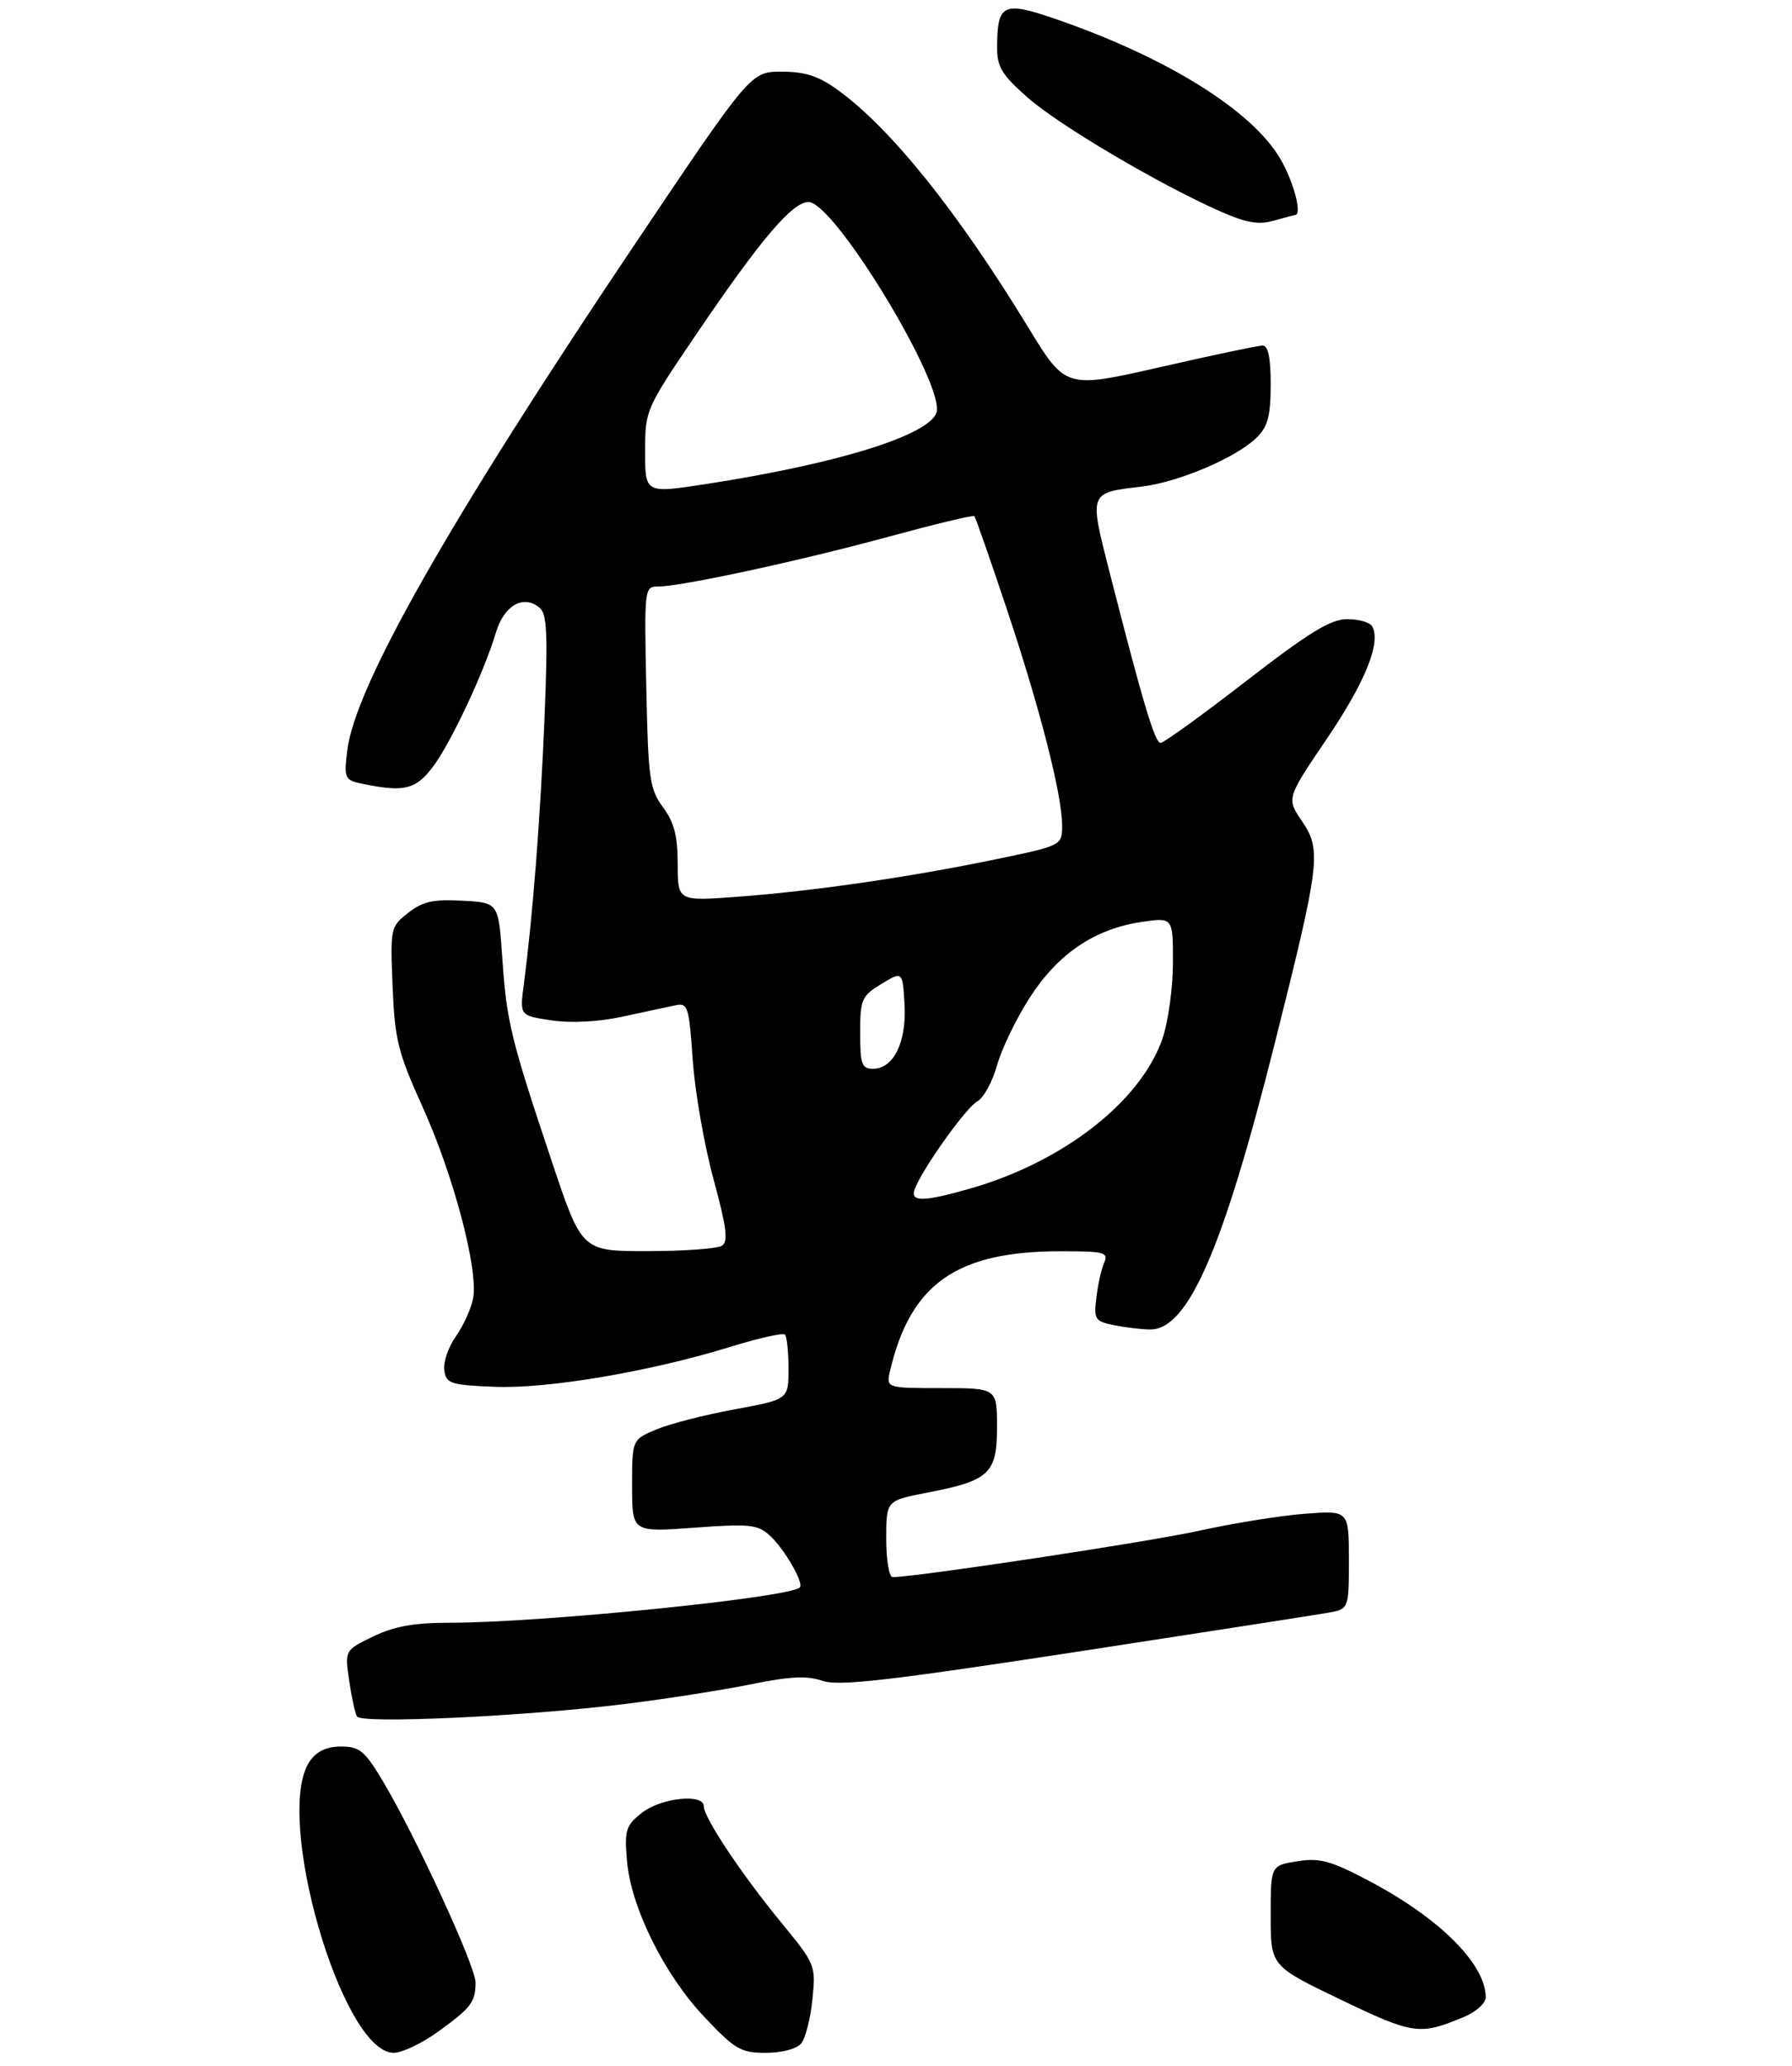 <?xml version="1.0" encoding="UTF-8" standalone="no"?>
<!DOCTYPE svg PUBLIC "-//W3C//DTD SVG 1.1//EN" "http://www.w3.org/Graphics/SVG/1.1/DTD/svg11.dtd" >
<svg xmlns="http://www.w3.org/2000/svg" xmlns:xlink="http://www.w3.org/1999/xlink" version="1.1" viewBox="0 0 275 317">
 <g >
 <path fill="currentColor"
d=" M 67.10 311.84 C 72.30 308.11 72.96 307.24 72.98 304.22 C 73.00 301.74 63.77 281.71 58.72 273.25 C 55.96 268.65 55.18 268.00 52.35 268.00 C 50.14 268.00 48.62 268.71 47.56 270.22 C 41.88 278.32 52.42 315.00 60.42 315.00 C 61.67 315.00 64.68 313.58 67.10 311.84 Z  M 122.94 313.57 C 123.60 312.78 124.38 309.74 124.67 306.82 C 125.21 301.57 125.15 301.42 119.84 294.95 C 113.75 287.53 108.00 278.89 108.00 277.16 C 108.00 275.17 101.45 275.86 98.52 278.16 C 96.03 280.12 95.82 280.80 96.21 285.47 C 96.80 292.64 101.91 302.96 108.10 309.51 C 112.80 314.48 113.69 315.00 117.52 315.00 C 119.97 315.00 122.25 314.40 122.94 313.57 Z  M 224.69 309.48 C 226.51 308.72 228.00 307.38 228.00 306.50 C 228.00 301.37 220.89 294.29 209.97 288.55 C 204.16 285.50 202.51 285.05 199.06 285.61 C 195.00 286.26 195.00 286.26 195.00 293.97 C 195.00 301.68 195.00 301.68 205.75 306.84 C 216.93 312.21 217.85 312.34 224.69 309.48 Z  M 95.83 261.48 C 102.23 260.69 110.99 259.32 115.29 258.44 C 121.22 257.23 123.86 257.10 126.18 257.91 C 128.65 258.77 136.06 257.93 164.87 253.52 C 184.47 250.51 201.96 247.80 203.75 247.48 C 207.00 246.91 207.00 246.91 207.00 239.34 C 207.00 231.77 207.00 231.77 200.25 232.28 C 196.54 232.56 189.22 233.74 184.00 234.89 C 176.23 236.61 140.59 242.00 136.98 242.00 C 136.44 242.00 136.00 239.36 136.00 236.13 C 136.00 230.26 136.00 230.26 142.25 229.05 C 151.85 227.20 153.00 226.12 153.00 218.98 C 153.00 213.00 153.00 213.00 144.48 213.00 C 135.96 213.00 135.96 213.00 136.61 210.25 C 139.77 196.94 146.85 192.00 162.79 192.00 C 169.49 192.00 170.14 192.17 169.45 193.75 C 169.02 194.71 168.48 197.12 168.25 199.11 C 167.84 202.49 168.02 202.75 171.03 203.36 C 172.80 203.71 175.28 204.00 176.54 204.00 C 182.33 204.00 187.67 191.72 195.59 160.23 C 202.59 132.37 202.83 130.47 199.80 126.00 C 197.42 122.50 197.42 122.50 203.65 113.31 C 209.55 104.61 212.01 98.45 210.54 96.06 C 210.18 95.48 208.45 95.00 206.69 95.01 C 204.20 95.01 200.83 97.08 191.23 104.51 C 184.49 109.73 178.58 114.00 178.10 114.00 C 177.23 114.00 175.39 107.85 170.25 87.71 C 167.13 75.46 167.06 75.63 175.18 74.67 C 180.90 73.99 189.82 70.18 192.90 67.10 C 194.57 65.43 195.00 63.76 195.00 59.00 C 195.00 54.86 194.61 53.01 193.75 53.02 C 193.06 53.03 185.98 54.52 178.01 56.34 C 163.52 59.64 163.52 59.64 157.79 50.23 C 146.97 32.49 136.75 19.74 128.60 13.83 C 125.62 11.67 123.58 11.00 119.95 11.00 C 115.20 11.00 115.20 11.00 97.24 37.75 C 68.74 80.19 54.37 105.54 53.27 115.29 C 52.78 119.60 52.85 119.72 56.01 120.35 C 62.04 121.56 63.81 121.11 66.38 117.74 C 69.11 114.17 74.26 103.21 76.10 97.07 C 77.35 92.88 80.32 91.19 82.80 93.25 C 83.96 94.21 84.09 97.30 83.55 110.46 C 82.92 125.61 81.75 140.69 80.37 151.17 C 79.76 155.84 79.76 155.84 84.62 156.57 C 87.63 157.02 91.78 156.81 95.49 156.01 C 98.80 155.30 102.44 154.52 103.60 154.27 C 105.57 153.85 105.73 154.36 106.31 162.66 C 106.64 167.52 108.08 175.74 109.49 180.92 C 111.51 188.36 111.79 190.52 110.78 191.16 C 110.07 191.60 104.95 191.98 99.39 191.98 C 89.29 192.00 89.29 192.00 84.69 178.25 C 78.39 159.42 77.74 156.75 77.08 147.00 C 76.50 138.50 76.50 138.50 70.94 138.21 C 66.46 137.97 64.85 138.33 62.63 140.08 C 59.92 142.21 59.88 142.41 60.25 151.37 C 60.58 159.54 61.07 161.49 64.86 169.88 C 69.65 180.48 73.46 194.96 72.59 199.28 C 72.28 200.87 71.08 203.48 69.94 205.09 C 68.80 206.69 68.01 209.02 68.18 210.25 C 68.47 212.32 69.09 212.52 75.89 212.80 C 84.11 213.13 99.88 210.45 112.21 206.63 C 116.44 205.32 120.16 204.49 120.46 204.79 C 120.76 205.09 121.00 207.45 121.00 210.04 C 121.00 214.74 121.00 214.74 112.73 216.26 C 108.19 217.09 102.79 218.48 100.73 219.34 C 97.00 220.90 97.00 220.90 97.00 228.01 C 97.00 235.12 97.00 235.12 106.52 234.42 C 115.03 233.80 116.26 233.92 118.12 235.61 C 120.35 237.63 123.41 242.92 122.74 243.59 C 121.18 245.15 83.05 249.00 69.17 249.00 C 63.54 249.00 60.53 249.54 57.27 251.11 C 52.91 253.22 52.91 253.22 53.58 257.86 C 53.95 260.41 54.49 262.90 54.78 263.39 C 55.45 264.54 80.58 263.37 95.83 261.48 Z  M 198.74 33.00 C 199.88 33.00 198.53 27.87 196.47 24.36 C 192.09 16.88 178.90 8.71 161.72 2.82 C 153.97 0.17 153.04 0.63 153.02 7.17 C 153.00 10.29 153.70 11.44 157.71 14.98 C 162.54 19.23 177.90 28.30 187.23 32.42 C 191.26 34.20 193.15 34.53 195.47 33.86 C 197.13 33.39 198.60 33.00 198.74 33.00 Z  M 140.39 182.42 C 141.61 179.25 148.28 169.92 149.97 169.01 C 150.93 168.50 152.30 166.00 153.01 163.46 C 153.72 160.92 156.00 156.21 158.07 153.01 C 162.41 146.30 168.04 142.51 175.25 141.46 C 180.00 140.77 180.00 140.77 180.00 147.71 C 180.00 151.52 179.28 156.75 178.41 159.32 C 175.11 168.99 163.18 178.30 148.85 182.39 C 141.59 184.46 139.61 184.47 140.39 182.42 Z  M 132.00 158.49 C 132.00 153.34 132.22 152.84 135.25 150.99 C 138.50 149.01 138.50 149.01 138.81 154.09 C 139.15 159.88 137.14 164.00 133.98 164.00 C 132.25 164.00 132.00 163.31 132.00 158.49 Z  M 104.00 132.60 C 104.00 128.28 103.46 126.19 101.75 123.88 C 99.69 121.09 99.47 119.57 99.18 105.42 C 98.86 90.26 98.89 90.00 100.99 90.00 C 104.54 90.00 122.73 86.07 136.35 82.36 C 143.41 80.44 149.34 79.01 149.52 79.19 C 149.70 79.37 151.91 85.70 154.44 93.27 C 159.58 108.64 162.98 121.92 162.99 126.62 C 163.00 129.74 163.00 129.74 152.75 131.87 C 139.55 134.60 124.90 136.73 113.25 137.60 C 104.00 138.29 104.00 138.29 104.00 132.60 Z  M 99.00 69.29 C 99.00 62.91 99.06 62.78 106.93 51.18 C 116.77 36.67 121.60 31.00 124.08 31.00 C 128.06 31.00 145.23 59.35 143.69 63.38 C 142.34 66.88 128.27 71.22 108.25 74.29 C 99.00 75.71 99.00 75.71 99.00 69.29 Z "/>
</g>
</svg>